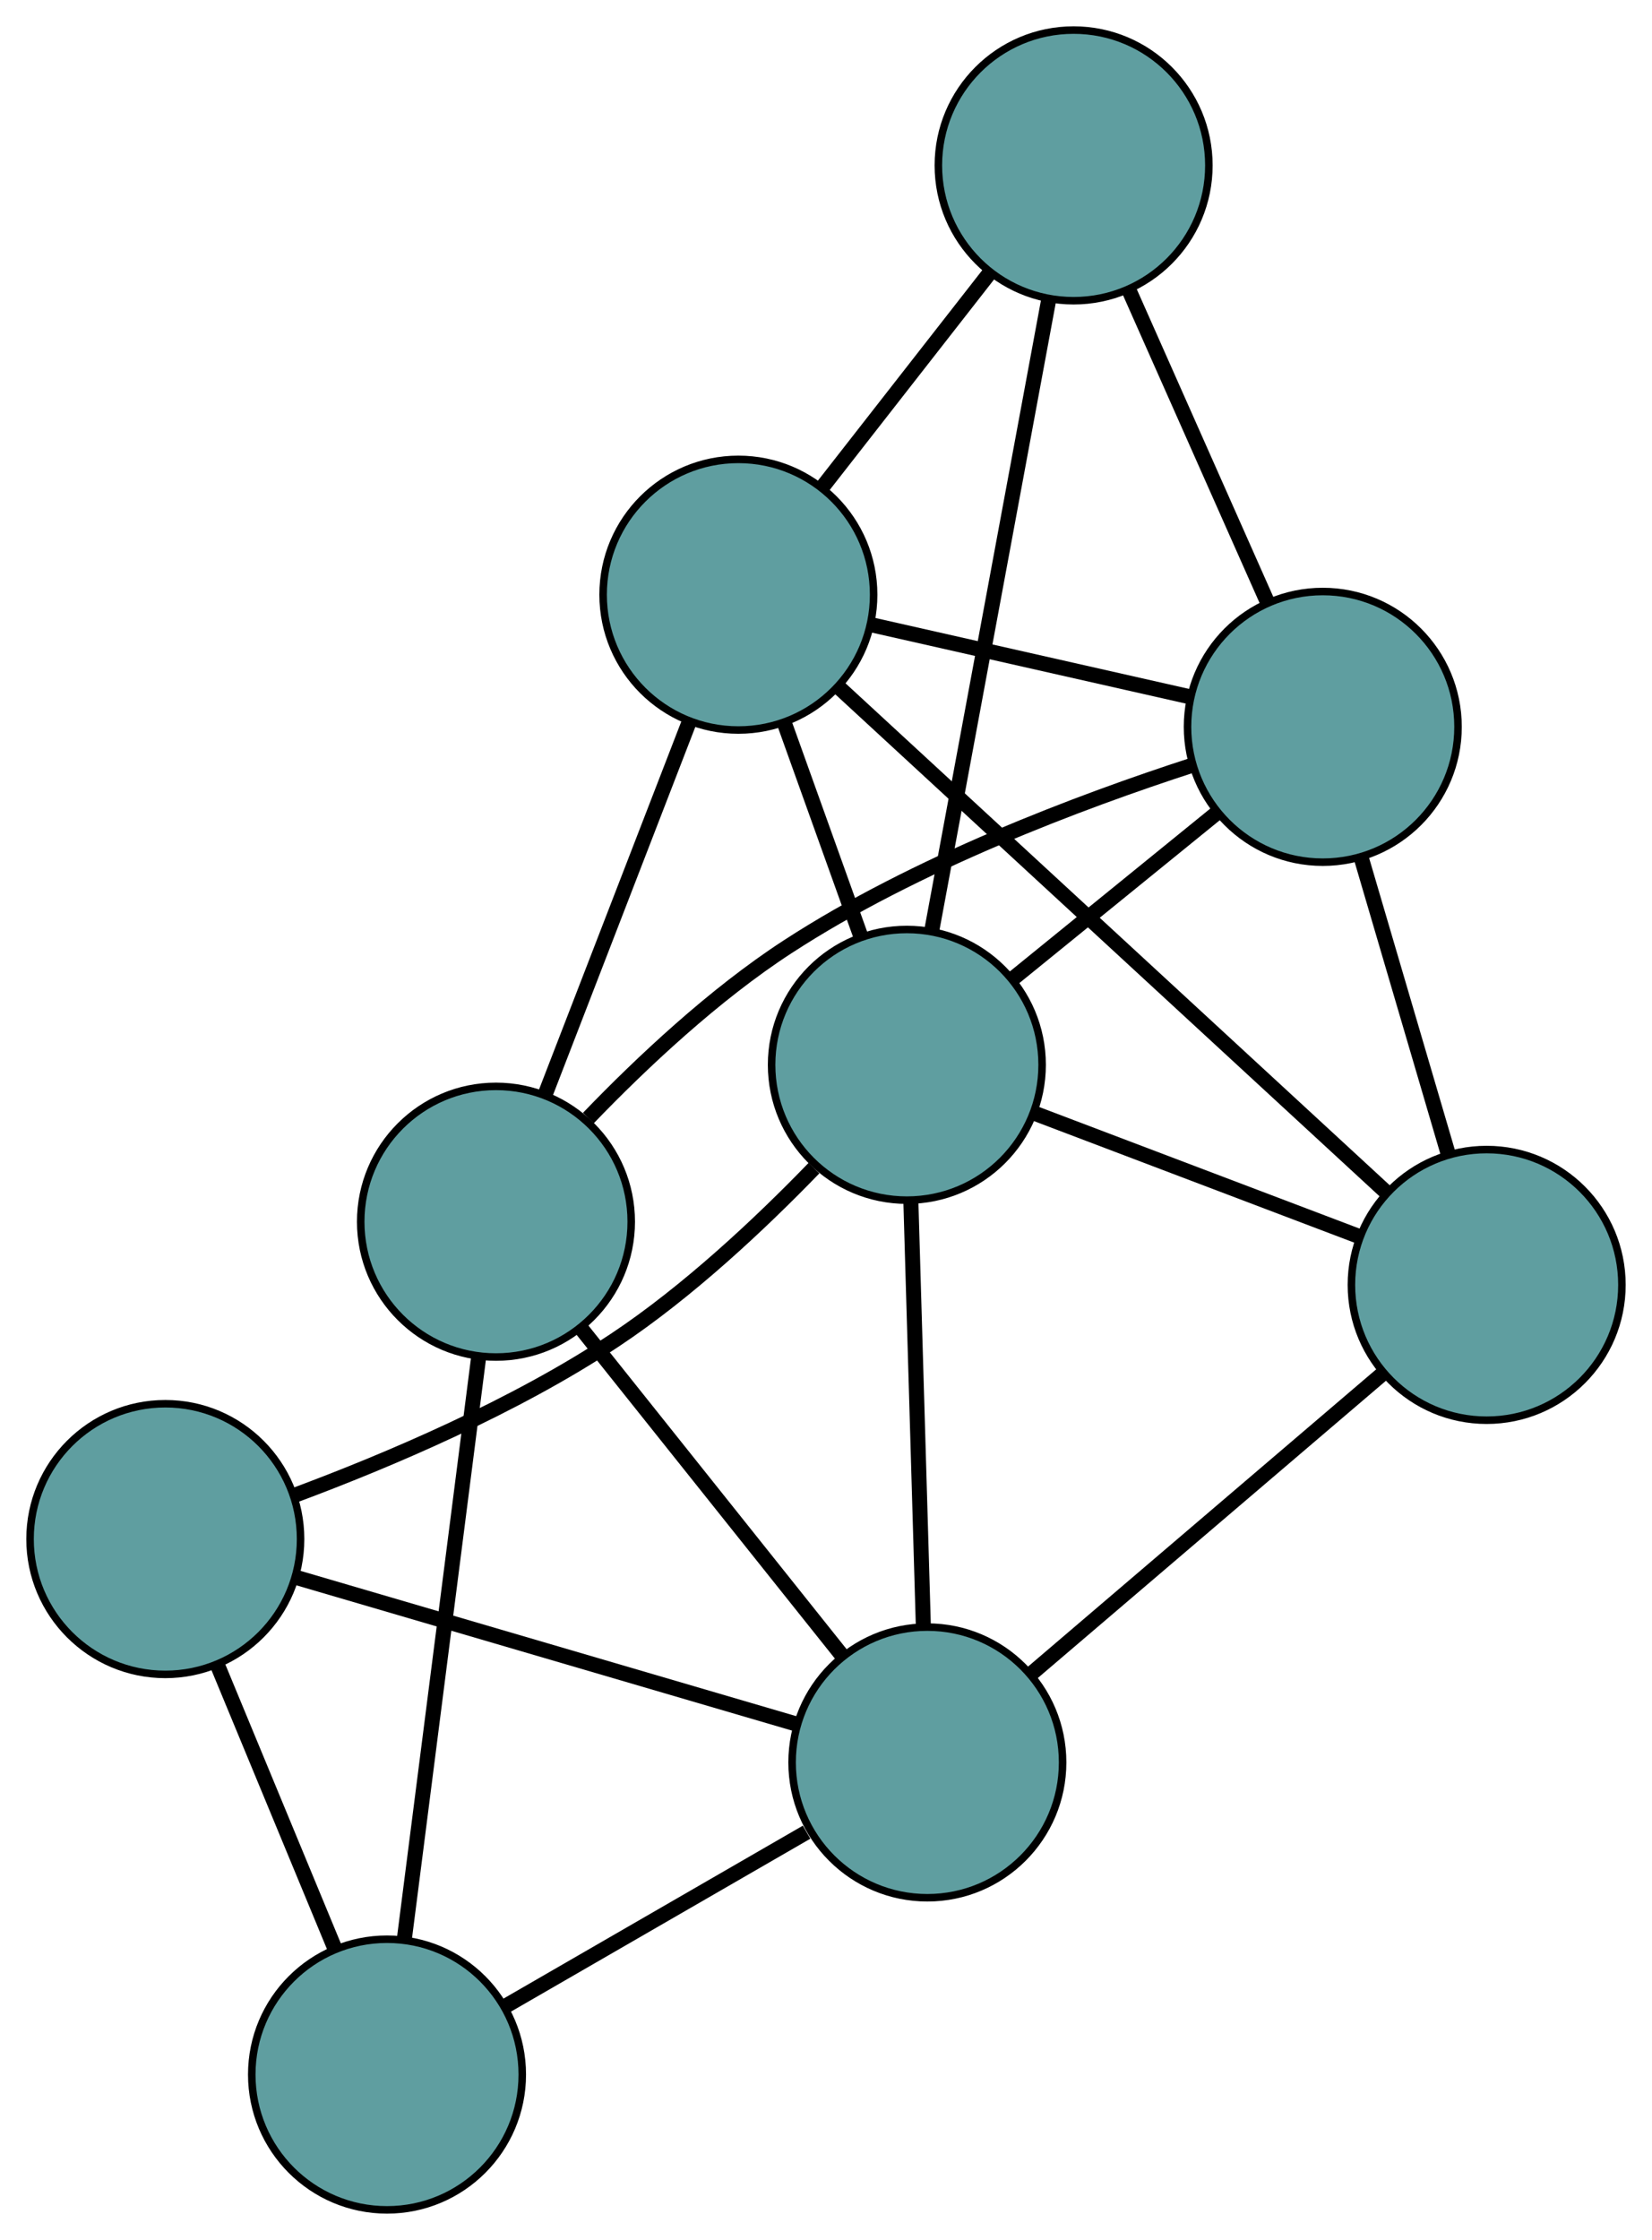 <?xml version="1.0" encoding="UTF-8" standalone="no"?>
<!DOCTYPE svg PUBLIC "-//W3C//DTD SVG 1.1//EN"
 "http://www.w3.org/Graphics/SVG/1.1/DTD/svg11.dtd">
<!-- Generated by graphviz version 2.36.0 (20140111.2315)
 -->
<!-- Title: G Pages: 1 -->
<svg width="100%" height="100%"
 viewBox="0.00 0.00 219.85 297.93" xmlns="http://www.w3.org/2000/svg" xmlns:xlink="http://www.w3.org/1999/xlink">
<g id="graph0" class="graph" transform="scale(1 1) rotate(0) translate(4 293.934)">
<title>G</title>
<!-- 0 -->
<g id="node1" class="node"><title>0</title>
<ellipse fill="cadetblue" stroke="black" cx="62.004" cy="-131.435" rx="18" ry="18"/>
</g>
<!-- 4 -->
<g id="node5" class="node"><title>4</title>
<ellipse fill="cadetblue" stroke="black" cx="47.505" cy="-18" rx="18" ry="18"/>
</g>
<!-- 0&#45;&#45;4 -->
<g id="edge1" class="edge"><title>0&#45;&#45;4</title>
<path fill="none" stroke="black" stroke-width="2" d="M59.707,-113.46C56.992,-92.22 52.502,-57.094 49.792,-35.89"/>
</g>
<!-- 5 -->
<g id="node6" class="node"><title>5</title>
<ellipse fill="cadetblue" stroke="black" cx="94.263" cy="-214.832" rx="18" ry="18"/>
</g>
<!-- 0&#45;&#45;5 -->
<g id="edge2" class="edge"><title>0&#45;&#45;5</title>
<path fill="none" stroke="black" stroke-width="2" d="M68.532,-148.311C74.129,-162.781 82.151,-183.519 87.745,-197.981"/>
</g>
<!-- 6 -->
<g id="node7" class="node"><title>6</title>
<ellipse fill="cadetblue" stroke="black" cx="172.036" cy="-197.256" rx="18" ry="18"/>
</g>
<!-- 0&#45;&#45;6 -->
<g id="edge3" class="edge"><title>0&#45;&#45;6</title>
<path fill="none" stroke="black" stroke-width="2" d="M74.302,-145.226C81.486,-152.683 91.042,-161.641 100.82,-168.003 117.85,-179.083 139.763,-187.318 154.757,-192.181"/>
</g>
<!-- 7 -->
<g id="node8" class="node"><title>7</title>
<ellipse fill="cadetblue" stroke="black" cx="119.413" cy="-59.514" rx="18" ry="18"/>
</g>
<!-- 0&#45;&#45;7 -->
<g id="edge4" class="edge"><title>0&#45;&#45;7</title>
<path fill="none" stroke="black" stroke-width="2" d="M73.347,-117.225C83.411,-104.617 98.037,-86.293 108.094,-73.693"/>
</g>
<!-- 1 -->
<g id="node2" class="node"><title>1</title>
<ellipse fill="cadetblue" stroke="black" cx="18" cy="-89.224" rx="18" ry="18"/>
</g>
<!-- 1&#45;&#45;4 -->
<g id="edge5" class="edge"><title>1&#45;&#45;4</title>
<path fill="none" stroke="black" stroke-width="2" d="M24.992,-72.345C29.696,-60.991 35.87,-46.086 40.563,-34.758"/>
</g>
<!-- 1&#45;&#45;7 -->
<g id="edge6" class="edge"><title>1&#45;&#45;7</title>
<path fill="none" stroke="black" stroke-width="2" d="M35.665,-84.049C54.278,-78.596 83.414,-70.06 101.95,-64.629"/>
</g>
<!-- 8 -->
<g id="node9" class="node"><title>8</title>
<ellipse fill="cadetblue" stroke="black" cx="116.686" cy="-152.304" rx="18" ry="18"/>
</g>
<!-- 1&#45;&#45;8 -->
<g id="edge7" class="edge"><title>1&#45;&#45;8</title>
<path fill="none" stroke="black" stroke-width="2" d="M35.29,-95.081C47.683,-99.696 64.472,-106.821 77.81,-115.675 87.545,-122.137 97.115,-131.112 104.324,-138.56"/>
</g>
<!-- 2 -->
<g id="node3" class="node"><title>2</title>
<ellipse fill="cadetblue" stroke="black" cx="193.847" cy="-123.032" rx="18" ry="18"/>
</g>
<!-- 2&#45;&#45;5 -->
<g id="edge8" class="edge"><title>2&#45;&#45;5</title>
<path fill="none" stroke="black" stroke-width="2" d="M180.417,-135.413C161.411,-152.933 126.862,-184.781 107.799,-202.355"/>
</g>
<!-- 2&#45;&#45;6 -->
<g id="edge9" class="edge"><title>2&#45;&#45;6</title>
<path fill="none" stroke="black" stroke-width="2" d="M188.678,-140.622C185.201,-152.454 180.637,-167.987 177.167,-179.792"/>
</g>
<!-- 2&#45;&#45;7 -->
<g id="edge10" class="edge"><title>2&#45;&#45;7</title>
<path fill="none" stroke="black" stroke-width="2" d="M179.847,-111.085C166.539,-99.729 146.637,-82.746 133.351,-71.407"/>
</g>
<!-- 2&#45;&#45;8 -->
<g id="edge11" class="edge"><title>2&#45;&#45;8</title>
<path fill="none" stroke="black" stroke-width="2" d="M176.723,-129.529C163.936,-134.379 146.538,-140.98 133.763,-145.826"/>
</g>
<!-- 3 -->
<g id="node4" class="node"><title>3</title>
<ellipse fill="cadetblue" stroke="black" cx="138.878" cy="-271.934" rx="18" ry="18"/>
</g>
<!-- 3&#45;&#45;5 -->
<g id="edge12" class="edge"><title>3&#45;&#45;5</title>
<path fill="none" stroke="black" stroke-width="2" d="M127.62,-257.525C120.805,-248.803 112.15,-237.725 105.363,-229.039"/>
</g>
<!-- 3&#45;&#45;6 -->
<g id="edge13" class="edge"><title>3&#45;&#45;6</title>
<path fill="none" stroke="black" stroke-width="2" d="M146.237,-255.361C151.732,-242.985 159.208,-226.147 164.697,-213.783"/>
</g>
<!-- 3&#45;&#45;8 -->
<g id="edge14" class="edge"><title>3&#45;&#45;8</title>
<path fill="none" stroke="black" stroke-width="2" d="M135.556,-254.024C131.372,-231.472 124.226,-192.947 120.031,-170.337"/>
</g>
<!-- 4&#45;&#45;7 -->
<g id="edge15" class="edge"><title>4&#45;&#45;7</title>
<path fill="none" stroke="black" stroke-width="2" d="M63.108,-27.008C75.004,-33.876 91.332,-43.302 103.343,-50.236"/>
</g>
<!-- 5&#45;&#45;6 -->
<g id="edge16" class="edge"><title>5&#45;&#45;6</title>
<path fill="none" stroke="black" stroke-width="2" d="M111.911,-210.844C124.639,-207.968 141.746,-204.101 154.458,-201.228"/>
</g>
<!-- 5&#45;&#45;8 -->
<g id="edge17" class="edge"><title>5&#45;&#45;8</title>
<path fill="none" stroke="black" stroke-width="2" d="M100.391,-197.746C103.554,-188.924 107.404,-178.19 110.567,-169.37"/>
</g>
<!-- 6&#45;&#45;8 -->
<g id="edge18" class="edge"><title>6&#45;&#45;8</title>
<path fill="none" stroke="black" stroke-width="2" d="M157.782,-185.68C149.454,-178.916 138.986,-170.415 130.7,-163.686"/>
</g>
<!-- 7&#45;&#45;8 -->
<g id="edge19" class="edge"><title>7&#45;&#45;8</title>
<path fill="none" stroke="black" stroke-width="2" d="M118.874,-77.846C118.396,-94.114 117.701,-117.754 117.224,-134.01"/>
</g>
</g>
</svg>

